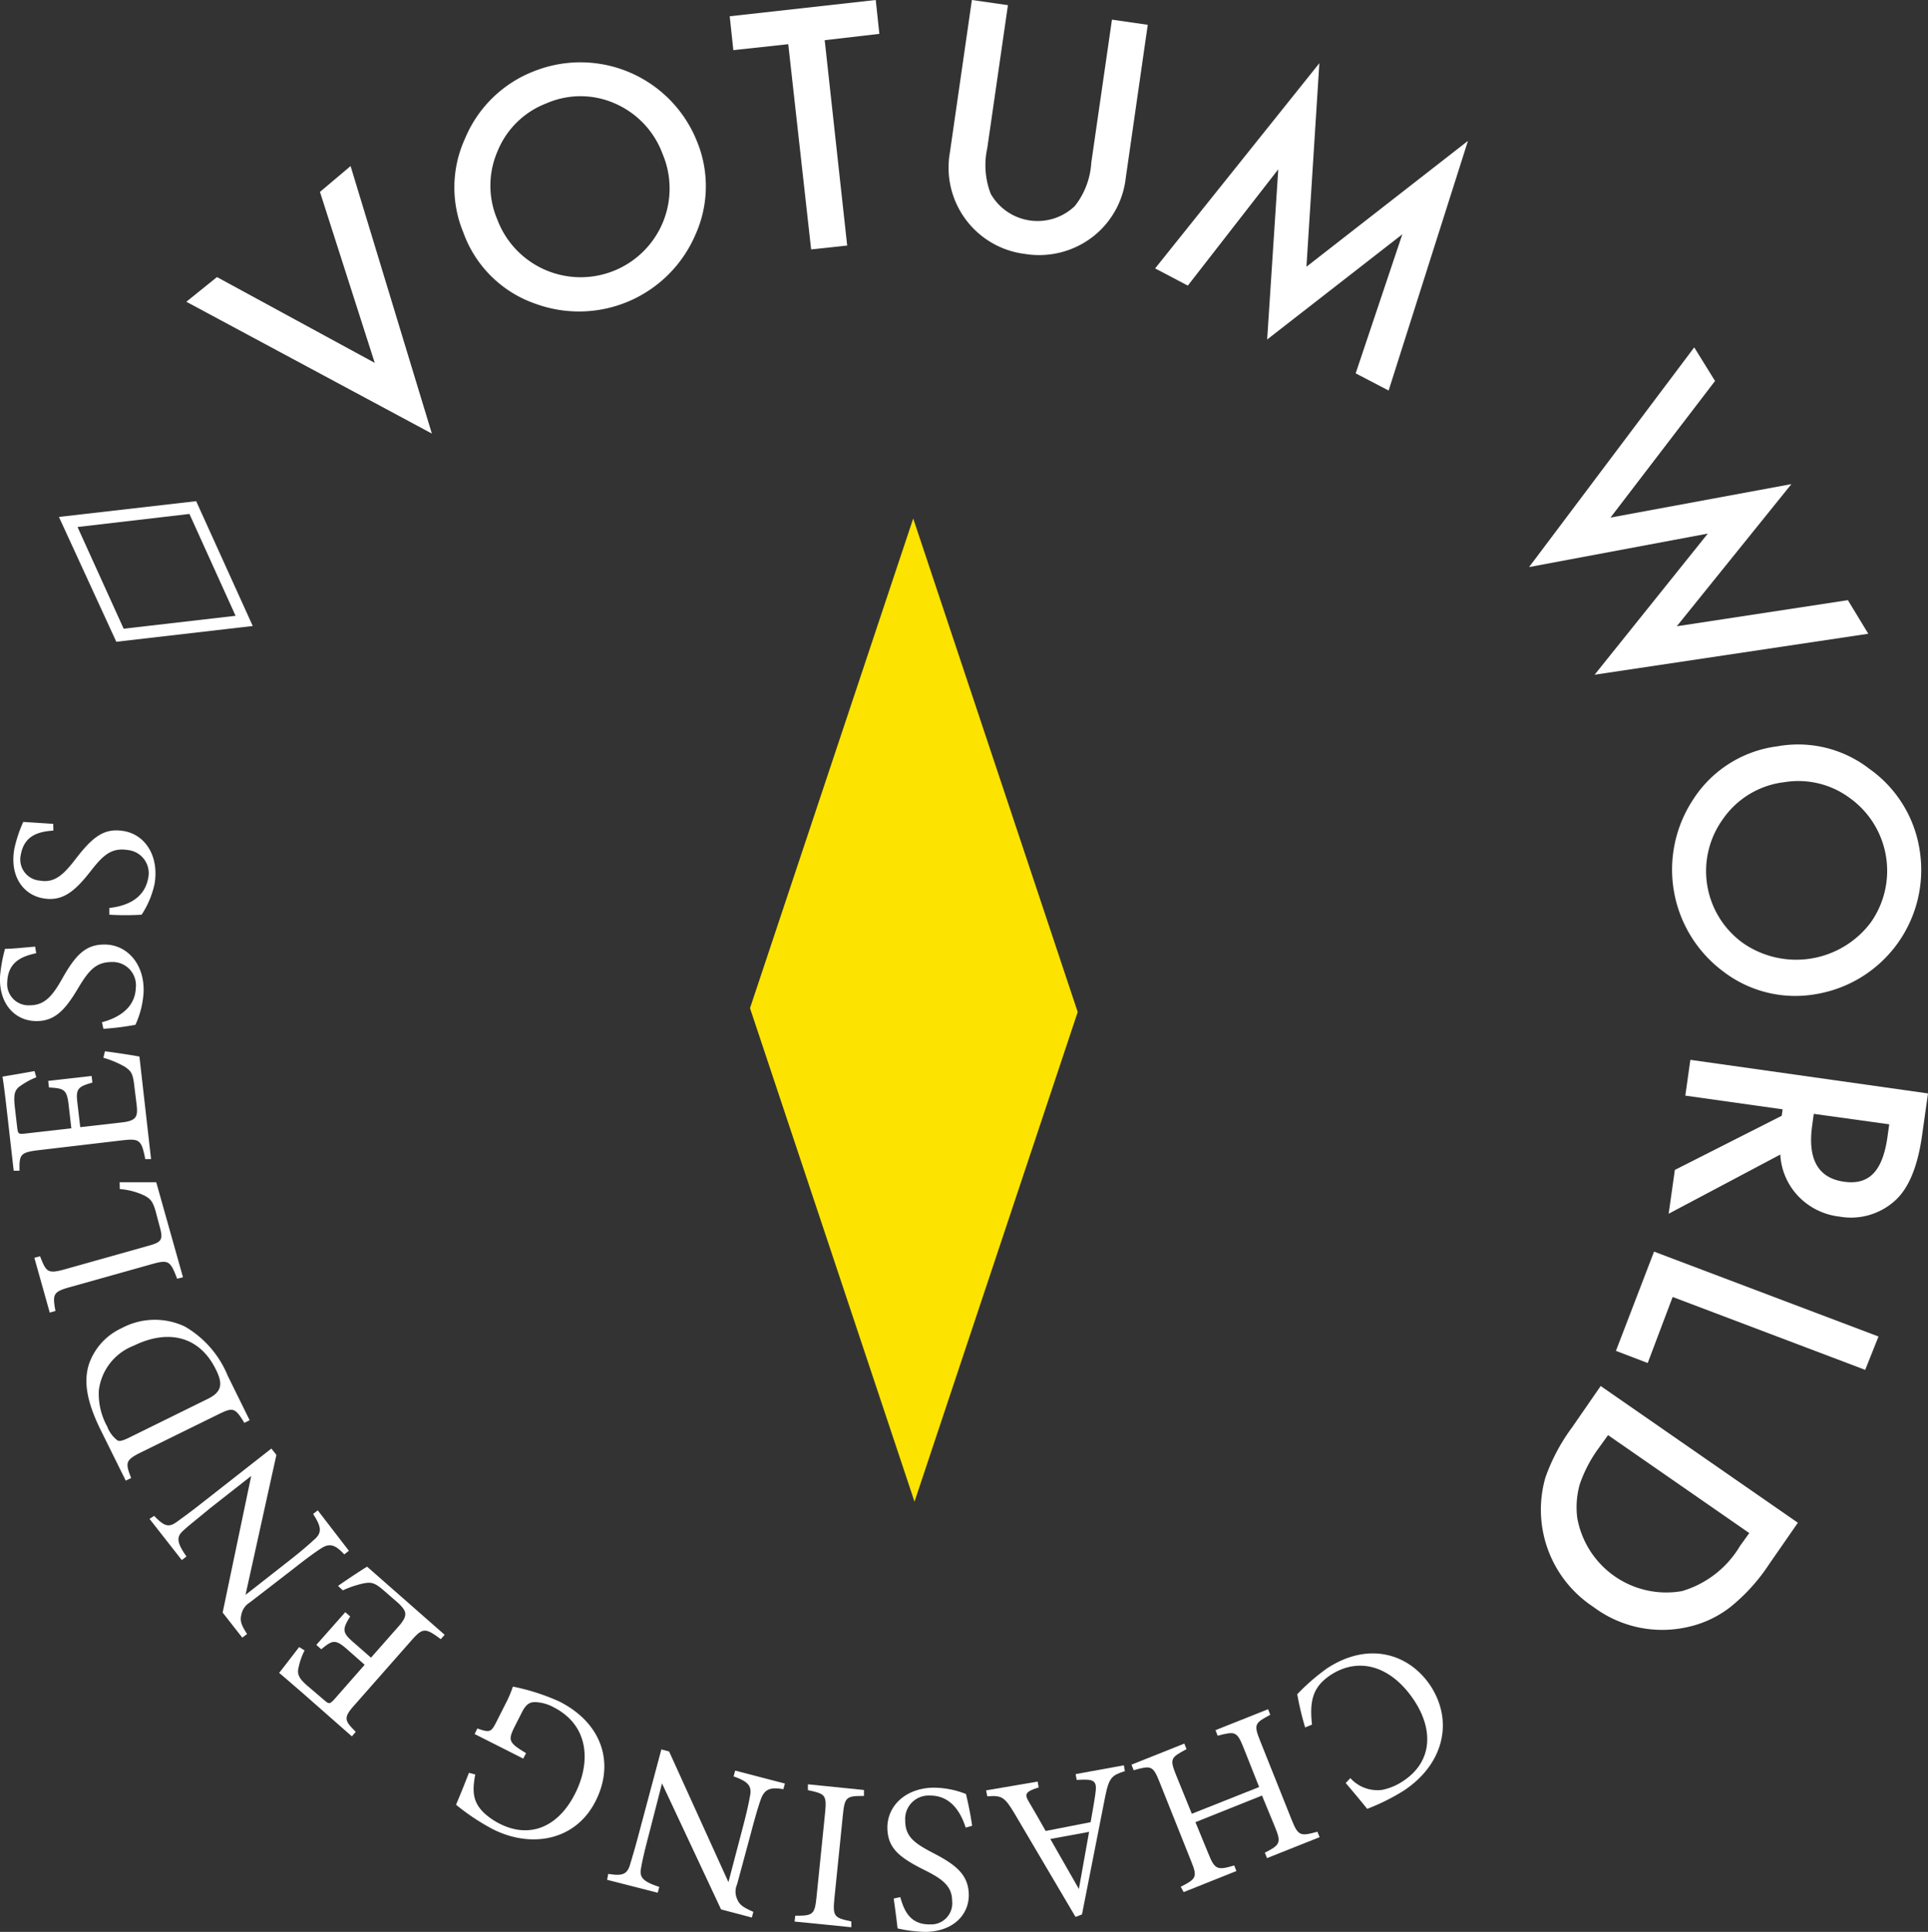 <svg xmlns="http://www.w3.org/2000/svg" viewBox="0 0 149.2 149.49"><rect x="0" y="0" width="149.2" height="149.49" fill="#333333" stroke="none"/><defs><style>.cls-1{fill:#fce300;}.cls-2{fill:#fff;}</style></defs><g id="Capa_2" data-name="Capa 2"><g id="Capa_1-2" data-name="Capa 1"><polygon class="cls-1" points="58.04 78.01 70.67 40.12 83.4 78.31 70.77 116.2 58.04 78.01"/><path class="cls-2" d="M16.79,21.44,29,28.08,24.76,14.85l2.37-2,6.29,20.7-19-10.2Z"/><path class="cls-2" d="M35.86,18A9.1,9.1,0,0,1,36,10.69a9.48,9.48,0,0,1,5.33-5.18A9.71,9.71,0,0,1,53.9,10.85a9.13,9.13,0,0,1-.11,7.37,9.8,9.8,0,0,1-12.31,5.3A9.08,9.08,0,0,1,35.86,18Zm2.63-1a6.89,6.89,0,0,0,12.78.27,6.86,6.86,0,0,0,0-5.37A6.83,6.83,0,0,0,47.57,8a6.58,6.58,0,0,0-5.29,0,6.63,6.63,0,0,0-3.78,3.71A6.69,6.69,0,0,0,38.49,17Z"/><path class="cls-2" d="M63.82,3.11,65.56,19l-2.79.3L61,3.42l-4.25.46-.28-2.62L67.77,0l.28,2.62Z"/><path class="cls-2" d="M78,.4,76.4,11.47A6.12,6.12,0,0,0,76.67,15a4.17,4.17,0,0,0,6.51.94,6,6,0,0,0,1.27-3.35l1.6-11.07,2.77.4-1.7,11.83a6.73,6.73,0,0,1-2.5,4.53,6.79,6.79,0,0,1-5.3,1.37,6.73,6.73,0,0,1-5.81-7.86L75.21,0Z"/><path class="cls-2" d="M89.39,20.77,102.1,4.89l-1,15.75L113.6,10.9l-6.14,19.32-2.55-1.33,3.61-10.76L98.06,26.27l.86-13.17-7,9Z"/><path class="cls-2" d="M132.72,29.48l-8.09,10.57,14-2.59-8.87,11L143,46.44l1.58,2.6-21.18,3.17,8.76-10.92-13.83,2.59,12.78-17Z"/><path class="cls-2" d="M137.55,57.75a9,9,0,0,1,7.11,1.74,9.45,9.45,0,0,1,3.9,6.33,9.74,9.74,0,0,1-8,11.1,9.16,9.16,0,0,1-7.17-1.72A9.83,9.83,0,0,1,130.94,62,9.11,9.11,0,0,1,137.55,57.75Zm.42,2.79a6.73,6.73,0,0,0-4.66,2.87A6.86,6.86,0,0,0,134.92,73a7.22,7.22,0,0,0,9.83-1.59,6.93,6.93,0,0,0-1.59-9.65A6.68,6.68,0,0,0,138,60.54Z"/><path class="cls-2" d="M137.77,89.34l-8.64,4.58.48-3.39,8.27-4.19.07-.5-7.53-1.06.39-2.77,18.39,2.6-.46,3.25q-.51,3.65-2.12,5.07a5.07,5.07,0,0,1-4.27,1.21,5.22,5.22,0,0,1-3.2-1.59A5.06,5.06,0,0,1,137.77,89.34Zm2.59-3.15-.12.88c-.37,2.63.45,4.08,2.45,4.37s3-.88,3.37-3.44l.14-1Z"/><path class="cls-2" d="M144.34,106l-14.9-5.64-1.93,5.11-2.46-.94L128,96.85l17.37,6.57Z"/><path class="cls-2" d="M123.87,107.25l15.26,10.58-2.22,3.2a14.41,14.41,0,0,1-3,3.32,8.22,8.22,0,0,1-3.31,1.55,8.88,8.88,0,0,1-7.3-1.56,9,9,0,0,1-3.71-10,14.69,14.69,0,0,1,2.06-3.88Zm.57,3.8-.72,1a10.47,10.47,0,0,0-1.47,2.81,6.52,6.52,0,0,0-.19,2.61,7,7,0,0,0,8.1,5.65,7.78,7.78,0,0,0,4.49-3.49l.72-1Z"/><path class="cls-2" d="M101,133.67a22.08,22.08,0,0,1-.61-2.57,16.07,16.07,0,0,1,2.3-2c3.28-2.15,6.39-1.08,8,1.33,1.84,2.8,1,6.13-2.09,8.15a16.44,16.44,0,0,1-2.8,1.39c-.46-.58-1.1-1.34-1.66-2l.36-.38a2.81,2.81,0,0,0,2.47.91,4.54,4.54,0,0,0,1.61-.68c2.27-1.49,2.36-3.95.87-6.22-1.74-2.64-4.23-3.44-6.46-2-1.4.92-1.66,2-1.46,3.85Z"/><path class="cls-2" d="M91.37,146c1.21-.62,1.31-.75.8-2l-2.44-6.11c-.51-1.29-.67-1.28-2-.91l-.17-.43,4.09-1.63.17.43c-1.21.65-1.32.73-.81,2l1.22,3,5.21-2.07-1.21-3.05c-.51-1.27-.65-1.27-2-.92l-.17-.43,4.07-1.62.17.43c-1.18.63-1.3.73-.79,2l2.44,6.11c.51,1.28.68,1.3,2,.94l.17.42-4.07,1.62-.17-.42c1.18-.6,1.29-.76.78-2l-1-2.42L92.51,141l1,2.43c.5,1.26.71,1.3,2,.92l.17.43-4.08,1.63Z"/><path class="cls-2" d="M80.3,137.86l.08.45c-1,.32-1.12.5-.78,1.08s.79,1.34,1.32,2.29L84.4,141c.13-.77.26-1.44.36-2.15.17-1.11-.08-1.2-1.44-1.12l-.08-.45,3.73-.68.08.45c-1,.32-1.23.48-1.53,2l-1.79,9.09-.5.19c-1.52-2.57-3.2-5.42-4.72-8-.78-1.31-1-1.41-2.11-1.33l-.09-.46Zm3.19,8.31c.26-1.48.54-3,.79-4.42l-3,.55Z"/><path class="cls-2" d="M69.67,146.8c.3,1.08.78,2.14,2.32,2.11a1.63,1.63,0,0,0,1.69-1.82c0-1.13-.75-1.7-2.13-2.38-2-1-2.86-1.72-2.88-3.28,0-1.72,1.43-3.06,3.55-3.1a6.86,6.86,0,0,1,2.53.49,25,25,0,0,1,.48,2.46l-.5.14c-.35-1.1-1.1-2.51-2.81-2.48a1.81,1.81,0,0,0-1.87,1.92c0,1.27.71,1.77,2.17,2.53,1.74.9,2.72,1.67,2.75,3.2s-1.16,2.86-3.33,2.9a10.4,10.4,0,0,1-2.18-.27c-.07-.59-.15-1.25-.3-2.31Z"/><path class="cls-2" d="M66.86,138.51l0,.46c-1.35,0-1.49.06-1.63,1.45l-.66,6.49c-.14,1.41,0,1.49,1.31,1.77l0,.45-4.39-.44.05-.45c1.37,0,1.51-.07,1.65-1.47l.66-6.49c.14-1.41,0-1.47-1.33-1.76l0-.45Z"/><path class="cls-2" d="M47.07,145c1,.16,1.42.09,1.66-.63.15-.5.36-1.16.75-2.64l1.7-6.36.6.16,4.59,10.11,1.05-4c.38-1.43.53-2.15.61-2.62.19-.82-.14-1.17-1.26-1.56l.12-.45,3.85,1-.12.44c-1-.18-1.44,0-1.72.72-.18.49-.4,1.2-.78,2.64l-1.08,4a1.39,1.39,0,0,0,0,1.13c.19.48.5.66,1.26,1l-.12.44-2.38-.63L51.23,138l-1,3.89c-.39,1.48-.54,2.17-.62,2.66-.15.73.16,1.05,1.41,1.46l-.12.45-3.92-1Z"/><path class="cls-2" d="M36.94,133.75c1,.35,1.07.29,1.51-.58l.62-1.23a9.24,9.24,0,0,0,.62-1.43,16.59,16.59,0,0,1,3.59,1.15c3.32,1.68,4.3,4.77,2.81,7.71-1.56,3.09-5,3.66-7.94,2.18a17,17,0,0,1-2.86-1.9c.24-.56.62-1.49,1-2.47l.49.13c-.28,1.43-.12,2.17.64,2.94a5.28,5.28,0,0,0,1.27.88c2.24,1.13,4.47.33,5.82-2.35,1.18-2.33,1.15-5.25-1.7-6.69a3.24,3.24,0,0,0-1.37-.38c-.39,0-.67.09-1,.69l-.61,1.2c-.53,1.07-.48,1.24.88,2.06l-.22.42-3.76-1.9Z"/><path class="cls-2" d="M26.16,122.72c.35-.26,1.8-1.23,2.25-1.49l6,5.27-.3.34c-1.22-.92-1.41-.88-2.3.13l-4.28,4.86c-1,1.1-.89,1.28,0,2.18l-.3.35L23.41,131c-1.16-1-1.65-1.43-1.81-1.55.26-.32,1-1.29,1.55-2l.42.26a5.24,5.24,0,0,0-.45,1.26c-.16.58,0,.92.78,1.57l1.17,1c.39.34.44.32.76,0l2.39-2.72-1.36-1.2c-.93-.82-1.15-.69-2,0l-.38-.34,2.24-2.53.38.33c-.62,1-.63,1.24.25,2l1.36,1.19,2.16-2.45c.76-.86.55-1.17,0-1.73l-1.15-1c-.75-.66-1-.66-1.53-.58a7.87,7.87,0,0,0-1.66.55Z"/><path class="cls-2" d="M11.93,117.3c.74.76,1.08.93,1.7.5.43-.31,1-.71,2.19-1.65L21,112.09l.39.49L19,123.41l3.23-2.53c1.17-.91,1.72-1.41,2.07-1.73.64-.54.58-1-.07-2l.36-.28L27,120l-.36.28c-.69-.75-1.13-.9-1.8-.46-.45.29-1.05.72-2.22,1.64L19.33,124a1.42,1.42,0,0,0-.65.93c-.13.49,0,.83.44,1.51l-.37.28-1.52-1.94,2.21-10.57-3.16,2.48c-1.21,1-1.74,1.41-2.1,1.75-.55.49-.5.93.25,2l-.36.28-2.5-3.19Z"/><path class="cls-2" d="M7.72,110.51c-1-2.08-1.26-3.6-.84-4.94a4.78,4.78,0,0,1,2.54-2.8,5.42,5.42,0,0,1,4.89-.12,7.82,7.82,0,0,1,3.31,3.8l1.7,3.45-.41.2c-.74-1.21-.88-1.22-2.09-.62l-5.88,2.89c-1.27.62-1.24.83-.79,2l-.42.2Zm8.35-2.26c1.11-.54,1.19-1.17.64-2.27-1.3-2.66-3.78-3.12-6.36-1.85a4.25,4.25,0,0,0-2.7,3.45,5.2,5.2,0,0,0,.65,2.81,2.37,2.37,0,0,0,.78,1.06c.15.09.34.07.92-.21Z"/><path class="cls-2" d="M9.26,91.48c.52,0,2.3,0,2.83,0l2.07,7.35-.45.12c-.54-1.4-.66-1.5-2-1.12L5.44,99.59c-1.34.37-1.38.55-1.15,1.85l-.44.13L2.66,97.33l.44-.12c.48,1.23.59,1.38,1.95,1l6.43-1.81c1-.27,1.15-.46.91-1.37,0,0-.31-1.15-.33-1.25-.23-.8-.39-1-.89-1.27a5.43,5.43,0,0,0-1.9-.5Z"/><path class="cls-2" d="M8.12,81.35c.43.05,2.16.3,2.67.41l.9,7.93-.45,0c-.29-1.5-.45-1.6-1.79-1.45L3,89c-1.45.17-1.51.35-1.49,1.59l-.45,0-.57-5C.32,84.13.23,83.5.19,83.31c.41-.07,1.62-.27,2.48-.43l.14.48A5.61,5.61,0,0,0,1.62,84c-.51.32-.58.71-.47,1.69l.18,1.55c.06.5.11.53.58.48l3.61-.41-.21-1.82c-.13-1.22-.39-1.27-1.52-1.34l-.06-.51,3.36-.38.06.51C6,84.1,5.85,84.25,6,85.43l.21,1.79,3.25-.37c1.14-.13,1.2-.5,1.12-1.31L10.39,84c-.11-1-.28-1.14-.74-1.46A7.45,7.45,0,0,0,8,81.85Z"/><path class="cls-2" d="M2.8,73.76C1.7,74,.62,74.42.56,76a1.65,1.65,0,0,0,1.73,1.79c1.13,0,1.73-.66,2.49-2,1.08-1.93,1.87-2.75,3.43-2.7,1.72.07,3,1.61,2.9,3.72a7,7,0,0,1-.63,2.49A21,21,0,0,1,8,79.61l-.11-.51c1.11-.29,2.56-1,2.62-2.66a1.8,1.8,0,0,0-1.81-2c-1.27,0-1.8.61-2.64,2-1,1.69-1.82,2.62-3.34,2.57S-.08,77.74,0,75.58a11.86,11.86,0,0,1,.39-2.16c.6,0,1.25-.08,2.33-.17Z"/><path class="cls-2" d="M4.13,64.27c-1.11.08-2.25.35-2.52,1.87a1.64,1.64,0,0,0,1.46,2c1.12.2,1.81-.41,2.75-1.63,1.35-1.76,2.24-2.47,3.78-2.2,1.69.3,2.72,2,2.36,4.09a7,7,0,0,1-1,2.38,20.52,20.52,0,0,1-2.5,0l0-.52c1.14-.13,2.67-.59,3-2.27a1.8,1.8,0,0,0-1.53-2.21C8.64,65.57,8,66.14,7,67.43,5.77,69,4.82,69.78,3.32,69.51S.73,67.82,1.11,65.68A10.26,10.26,0,0,1,1.8,63.6l2.32.15Z"/><path class="cls-2" d="M9,49.66,4.56,40l10.62-1.22,4.38,9.66ZM6,40.78l3.57,7.87,8.66-1-3.57-7.88Z"/></g></g></svg>